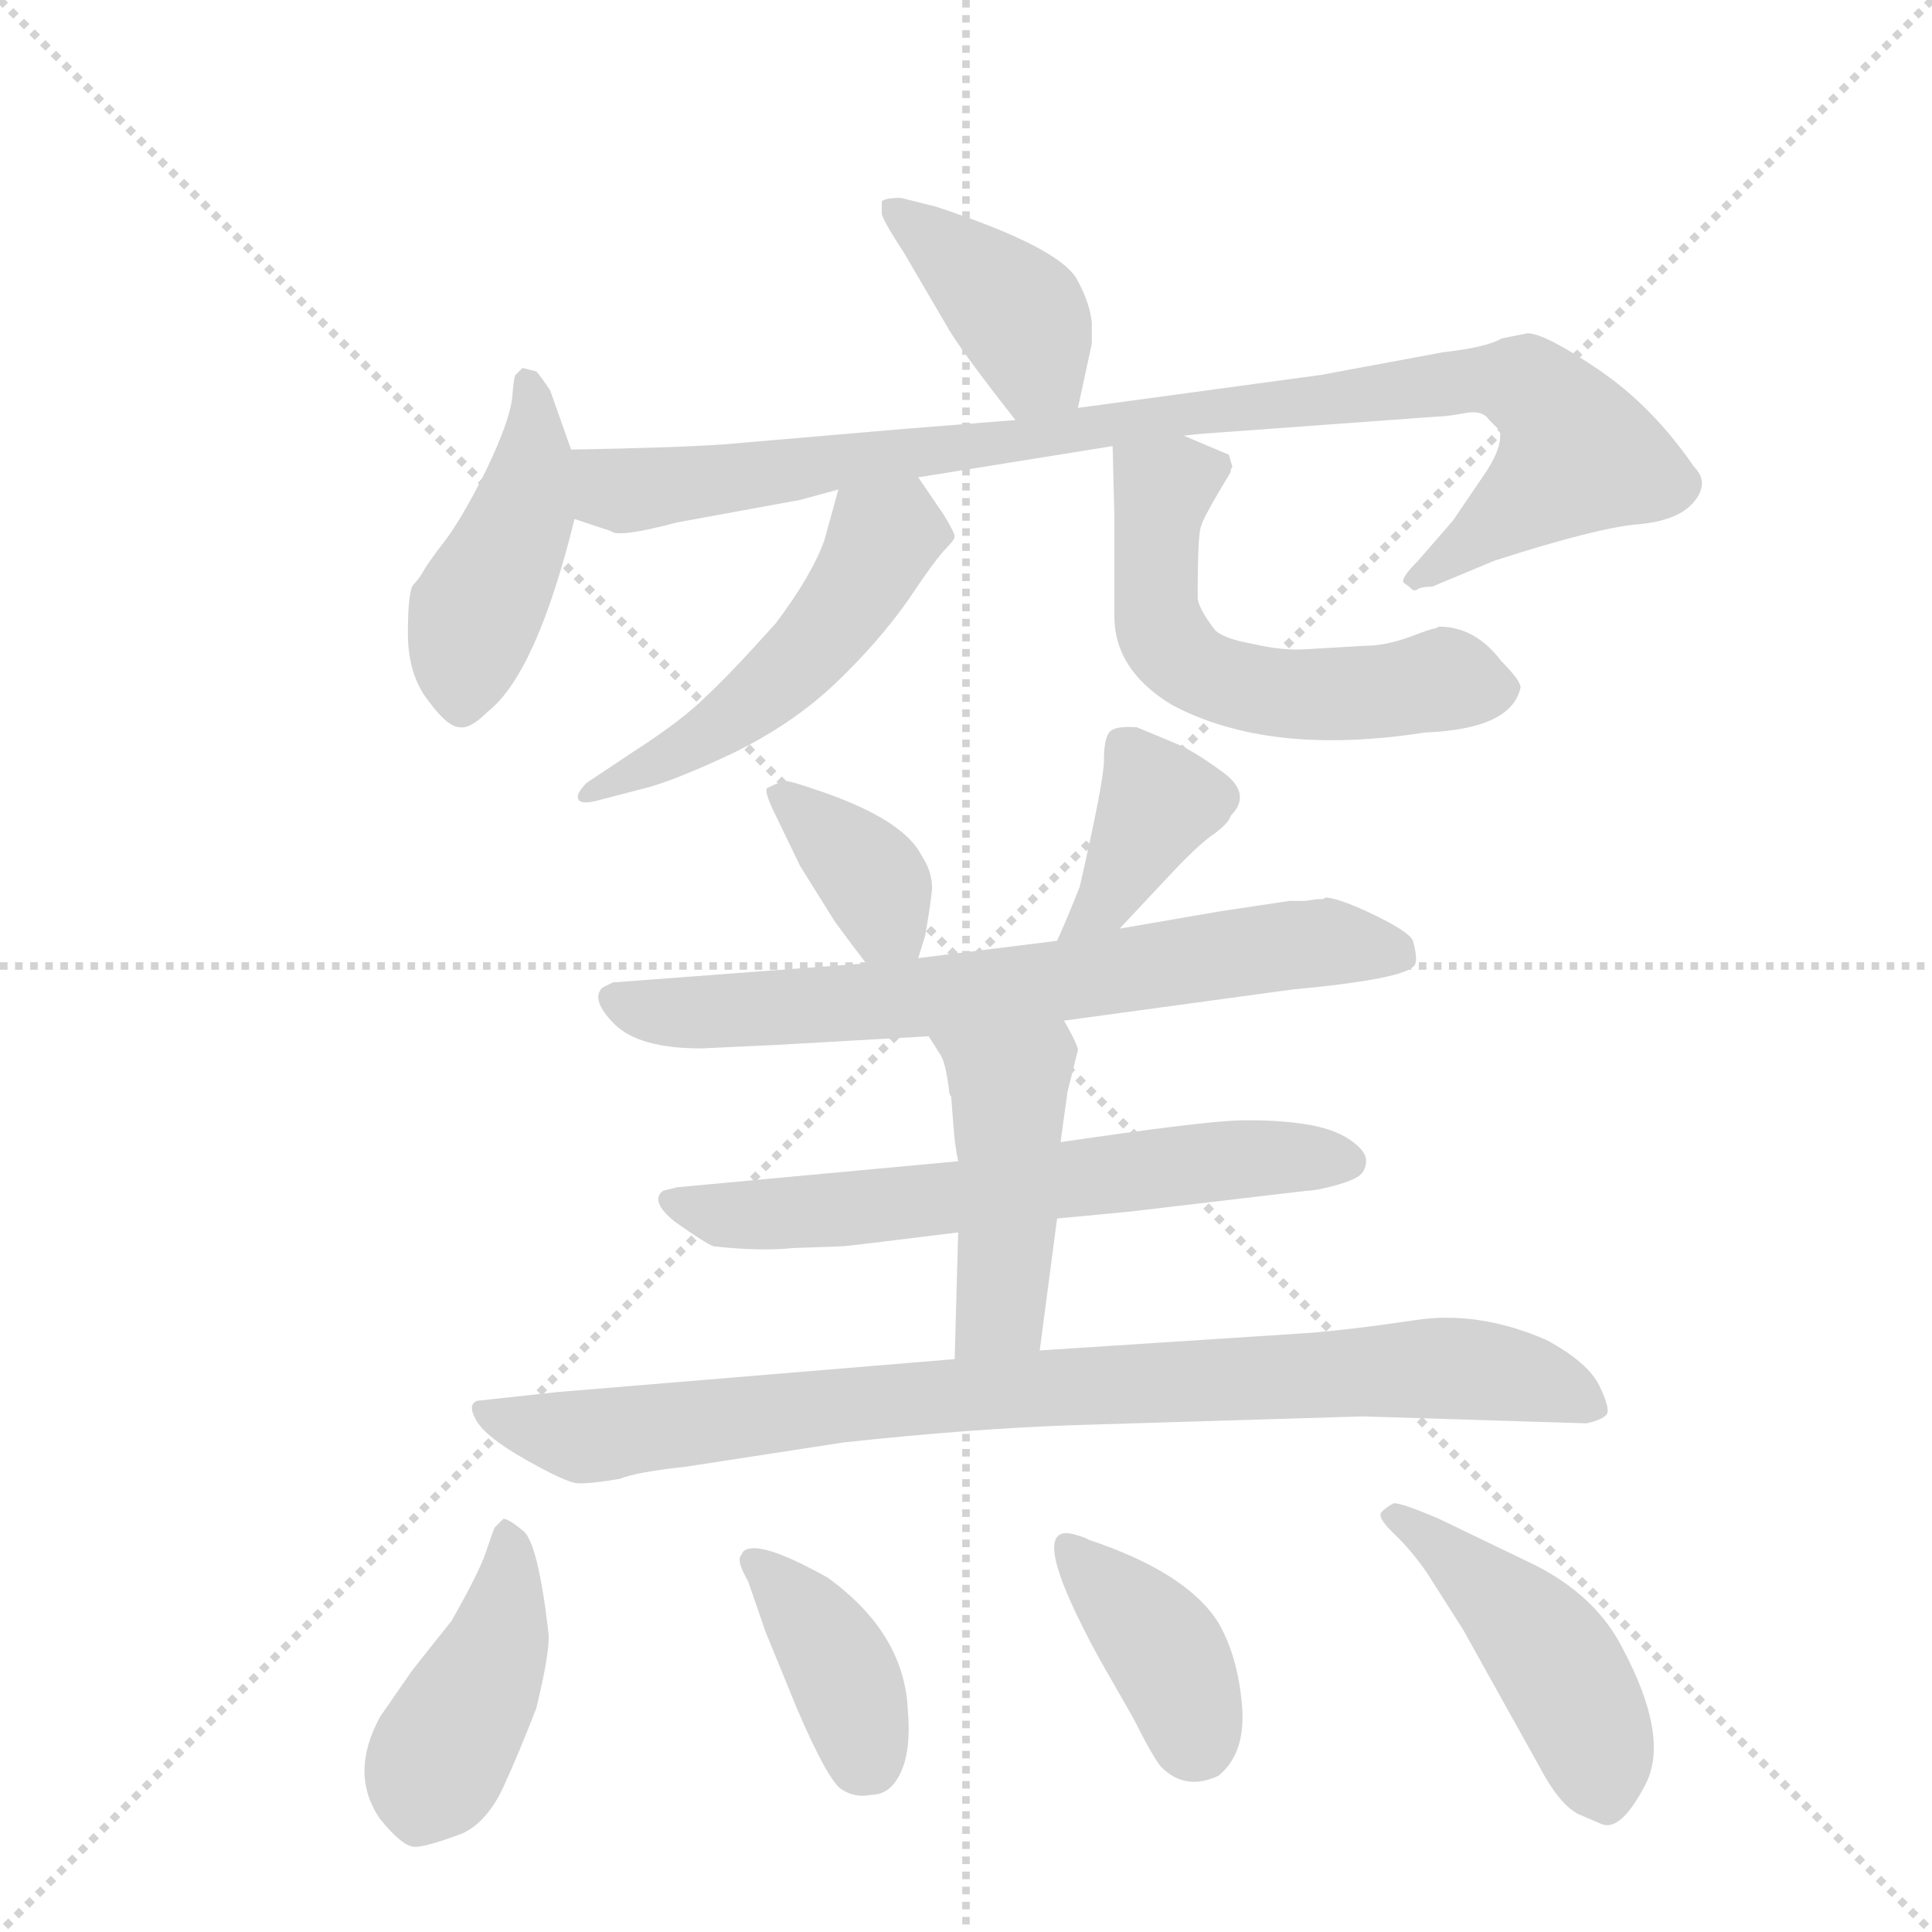 <svg version="1.1" viewBox="0 0 1024 1024" xmlns="http://www.w3.org/2000/svg">
  <g stroke="lightgray" stroke-dasharray="1,1" stroke-width="1" transform="scale(4, 4)">
    <line x1="0" y1="0" x2="256" y2="256"></line>
    <line x1="256" y1="0" x2="0" y2="256"></line>
    <line x1="128" y1="0" x2="128" y2="256"></line>
    <line x1="0" y1="128" x2="256" y2="128"></line>
  </g>
  <g transform="scale(0.92, -0.92) translate(60, -900)">
    <style type="text/css">
      
        @keyframes keyframes0 {
          from {
            stroke: blue;
            stroke-dashoffset: 405;
            stroke-width: 128;
          }
          57% {
            animation-timing-function: step-end;
            stroke: blue;
            stroke-dashoffset: 0;
            stroke-width: 128;
          }
          to {
            stroke: black;
            stroke-width: 1024;
          }
        }
        #make-me-a-hanzi-animation-0 {
          animation: keyframes0 0.58s both;
          animation-delay: 0s;
          animation-timing-function: linear;
        }
      
        @keyframes keyframes1 {
          from {
            stroke: blue;
            stroke-dashoffset: 454;
            stroke-width: 128;
          }
          60% {
            animation-timing-function: step-end;
            stroke: blue;
            stroke-dashoffset: 0;
            stroke-width: 128;
          }
          to {
            stroke: black;
            stroke-width: 1024;
          }
        }
        #make-me-a-hanzi-animation-1 {
          animation: keyframes1 0.619s both;
          animation-delay: 0.58s;
          animation-timing-function: linear;
        }
      
        @keyframes keyframes2 {
          from {
            stroke: blue;
            stroke-dashoffset: 976;
            stroke-width: 128;
          }
          76% {
            animation-timing-function: step-end;
            stroke: blue;
            stroke-dashoffset: 0;
            stroke-width: 128;
          }
          to {
            stroke: black;
            stroke-width: 1024;
          }
        }
        #make-me-a-hanzi-animation-2 {
          animation: keyframes2 1.044s both;
          animation-delay: 1.199s;
          animation-timing-function: linear;
        }
      
        @keyframes keyframes3 {
          from {
            stroke: blue;
            stroke-dashoffset: 518;
            stroke-width: 128;
          }
          63% {
            animation-timing-function: step-end;
            stroke: blue;
            stroke-dashoffset: 0;
            stroke-width: 128;
          }
          to {
            stroke: black;
            stroke-width: 1024;
          }
        }
        #make-me-a-hanzi-animation-3 {
          animation: keyframes3 0.672s both;
          animation-delay: 2.243s;
          animation-timing-function: linear;
        }
      
        @keyframes keyframes4 {
          from {
            stroke: blue;
            stroke-dashoffset: 582;
            stroke-width: 128;
          }
          65% {
            animation-timing-function: step-end;
            stroke: blue;
            stroke-dashoffset: 0;
            stroke-width: 128;
          }
          to {
            stroke: black;
            stroke-width: 1024;
          }
        }
        #make-me-a-hanzi-animation-4 {
          animation: keyframes4 0.724s both;
          animation-delay: 2.915s;
          animation-timing-function: linear;
        }
      
        @keyframes keyframes5 {
          from {
            stroke: blue;
            stroke-dashoffset: 369;
            stroke-width: 128;
          }
          55% {
            animation-timing-function: step-end;
            stroke: blue;
            stroke-dashoffset: 0;
            stroke-width: 128;
          }
          to {
            stroke: black;
            stroke-width: 1024;
          }
        }
        #make-me-a-hanzi-animation-5 {
          animation: keyframes5 0.55s both;
          animation-delay: 3.639s;
          animation-timing-function: linear;
        }
      
        @keyframes keyframes6 {
          from {
            stroke: blue;
            stroke-dashoffset: 390;
            stroke-width: 128;
          }
          56% {
            animation-timing-function: step-end;
            stroke: blue;
            stroke-dashoffset: 0;
            stroke-width: 128;
          }
          to {
            stroke: black;
            stroke-width: 1024;
          }
        }
        #make-me-a-hanzi-animation-6 {
          animation: keyframes6 0.567s both;
          animation-delay: 4.189s;
          animation-timing-function: linear;
        }
      
        @keyframes keyframes7 {
          from {
            stroke: blue;
            stroke-dashoffset: 713;
            stroke-width: 128;
          }
          70% {
            animation-timing-function: step-end;
            stroke: blue;
            stroke-dashoffset: 0;
            stroke-width: 128;
          }
          to {
            stroke: black;
            stroke-width: 1024;
          }
        }
        #make-me-a-hanzi-animation-7 {
          animation: keyframes7 0.83s both;
          animation-delay: 4.756s;
          animation-timing-function: linear;
        }
      
        @keyframes keyframes8 {
          from {
            stroke: blue;
            stroke-dashoffset: 646;
            stroke-width: 128;
          }
          68% {
            animation-timing-function: step-end;
            stroke: blue;
            stroke-dashoffset: 0;
            stroke-width: 128;
          }
          to {
            stroke: black;
            stroke-width: 1024;
          }
        }
        #make-me-a-hanzi-animation-8 {
          animation: keyframes8 0.776s both;
          animation-delay: 5.586s;
          animation-timing-function: linear;
        }
      
        @keyframes keyframes9 {
          from {
            stroke: blue;
            stroke-dashoffset: 461;
            stroke-width: 128;
          }
          60% {
            animation-timing-function: step-end;
            stroke: blue;
            stroke-dashoffset: 0;
            stroke-width: 128;
          }
          to {
            stroke: black;
            stroke-width: 1024;
          }
        }
        #make-me-a-hanzi-animation-9 {
          animation: keyframes9 0.625s both;
          animation-delay: 6.362s;
          animation-timing-function: linear;
        }
      
        @keyframes keyframes10 {
          from {
            stroke: blue;
            stroke-dashoffset: 898;
            stroke-width: 128;
          }
          75% {
            animation-timing-function: step-end;
            stroke: blue;
            stroke-dashoffset: 0;
            stroke-width: 128;
          }
          to {
            stroke: black;
            stroke-width: 1024;
          }
        }
        #make-me-a-hanzi-animation-10 {
          animation: keyframes10 0.981s both;
          animation-delay: 6.987s;
          animation-timing-function: linear;
        }
      
        @keyframes keyframes11 {
          from {
            stroke: blue;
            stroke-dashoffset: 432;
            stroke-width: 128;
          }
          58% {
            animation-timing-function: step-end;
            stroke: blue;
            stroke-dashoffset: 0;
            stroke-width: 128;
          }
          to {
            stroke: black;
            stroke-width: 1024;
          }
        }
        #make-me-a-hanzi-animation-11 {
          animation: keyframes11 0.602s both;
          animation-delay: 7.968s;
          animation-timing-function: linear;
        }
      
        @keyframes keyframes12 {
          from {
            stroke: blue;
            stroke-dashoffset: 394;
            stroke-width: 128;
          }
          56% {
            animation-timing-function: step-end;
            stroke: blue;
            stroke-dashoffset: 0;
            stroke-width: 128;
          }
          to {
            stroke: black;
            stroke-width: 1024;
          }
        }
        #make-me-a-hanzi-animation-12 {
          animation: keyframes12 0.571s both;
          animation-delay: 8.57s;
          animation-timing-function: linear;
        }
      
        @keyframes keyframes13 {
          from {
            stroke: blue;
            stroke-dashoffset: 395;
            stroke-width: 128;
          }
          56% {
            animation-timing-function: step-end;
            stroke: blue;
            stroke-dashoffset: 0;
            stroke-width: 128;
          }
          to {
            stroke: black;
            stroke-width: 1024;
          }
        }
        #make-me-a-hanzi-animation-13 {
          animation: keyframes13 0.571s both;
          animation-delay: 9.14s;
          animation-timing-function: linear;
        }
      
        @keyframes keyframes14 {
          from {
            stroke: blue;
            stroke-dashoffset: 465;
            stroke-width: 128;
          }
          60% {
            animation-timing-function: step-end;
            stroke: blue;
            stroke-dashoffset: 0;
            stroke-width: 128;
          }
          to {
            stroke: black;
            stroke-width: 1024;
          }
        }
        #make-me-a-hanzi-animation-14 {
          animation: keyframes14 0.628s both;
          animation-delay: 9.712s;
          animation-timing-function: linear;
        }
      
    </style>
    
      <path d="M 561 665 L 569 702 L 569 714 Q 568 725 561 738 Q 552 757 479 781 L 459 786 Q 450 786 448 784 L 448 777 Q 448 774 461 754 L 485 713 Q 492 700 525 658 C 544 634 555 636 561 665 Z" fill="lightgray"></path>
    
      <path d="M 269 641 L 257 675 Q 251 684 249 686 L 241 688 L 237 684 Q 236 683 235 670 Q 233 656 220 629 Q 206 601 196 588 Q 186 575 184 571 Q 181 566 178 563 Q 175 559 175 535 Q 175 511 187 496 Q 198 481 205 481 Q 211 480 221 490 Q 249 512 271 601 C 276 621 276 621 269 641 Z" fill="lightgray"></path>
    
      <path d="M 622 649 L 631 650 L 768 660 Q 773 660 784 662 Q 794 664 798 658 L 804 652 Q 806 642 794 625 L 777 600 L 757 577 Q 746 566 749 564 Q 752 562 754 560 L 756 560 Q 758 562 765 562 L 801 577 Q 860 596 884 598 Q 907 600 916 611 Q 925 622 916 631 Q 892 666 861 687 Q 830 708 820 708 L 805 705 Q 797 700 771 697 L 701 684 L 561 665 L 525 658 L 462 653 L 357 644 Q 328 642 269 641 C 239 640 243 611 271 601 L 292 594 Q 296 590 330 599 L 401 612 L 423 618 L 469 625 L 581 643 L 622 649 Z" fill="lightgray"></path>
    
      <path d="M 423 618 L 415 589 Q 408 569 387 541 Q 361 512 347 499 Q 333 485 305 467 L 278 449 Q 272 443 273 440 Q 274 436 285 439 L 308 445 Q 326 449 362 466 Q 397 483 422 507 Q 446 530 463 554 Q 479 578 485 584 Q 490 589 490 591 Q 490 593 484 603 L 469 625 C 452 650 431 647 423 618 Z" fill="lightgray"></path>
    
      <path d="M 581 643 L 582 602 L 582 545 Q 582 514 615 494 Q 671 464 761 478 Q 811 480 816 504 Q 816 508 805 519 Q 790 539 769 539 L 767 538 Q 765 538 752 533 Q 738 528 727 528 L 693 526 Q 679 525 662 529 Q 645 532 640 537 Q 630 550 630 556 Q 630 593 632 597 Q 633 601 643 618 L 649 628 Q 649 630 650 631 L 648 638 L 622 649 C 594 661 580 667 581 643 Z" fill="lightgray"></path>
    
      <path d="M 469 348 L 473 361 Q 476 378 477 388 Q 477 398 471 407 Q 461 427 416 443 Q 396 450 393 450 Q 390 450 382 446 Q 380 444 387 430 L 401 401 L 421 369 Q 432 354 439 345 C 457 321 460 319 469 348 Z" fill="lightgray"></path>
    
      <path d="M 585 365 L 615 397 Q 631 414 640 420 Q 648 426 649 430 Q 661 442 646 454 Q 630 466 619 471 L 595 481 Q 582 482 579 478 Q 576 474 576 462 Q 576 450 562 389 Q 554 369 549 358 C 537 331 564 343 585 365 Z" fill="lightgray"></path>
    
      <path d="M 553 312 L 685 330 Q 750 336 755 344 Q 757 347 754 358 Q 752 363 732.5 372.5 Q 713 382 704 383 L 702 382 L 699 382 L 692 381 L 683 381 L 643 375 L 585 365 L 549 358 L 469 348 L 439 345 L 293 334 L 287 331 Q 280 324 294 310 Q 308 296 344 296 L 387 298 L 475 303 L 553 312 Z" fill="lightgray"></path>
    
      <path d="M 492 231 L 330 216 L 322 214 Q 314 208 329 196 Q 346 184 351 182 Q 378 179 397 181 L 425 182 Q 428 182 492 190 L 549 198 L 591 202 L 693 214 Q 698 214 709 217 Q 720 220 723.5 223 Q 727 226 727 231.5 Q 727 237 717.5 243.5 Q 708 250 691 252.5 Q 674 255 653.5 254.5 Q 633 254 551 242 L 492 231 Z" fill="lightgray"></path>
    
      <path d="M 551 242 L 555 271 L 561 295 Q 561 298 553 312 C 538 338 459 328 475 303 L 482 292 Q 485 287 487 270 L 488 268 L 489 255 Q 490 240 492 231 L 492 190 L 490 117 C 489 87 535 92 539 122 L 549 198 L 551 242 Z" fill="lightgray"></path>
    
      <path d="M 490 117 L 261 98 L 215 93 Q 209 91 214.5 81.5 Q 220 72 243 59 Q 266 46 272.5 45.5 Q 279 45 297 48 Q 307 52 335 55 L 426 69 Q 500 77 560 79 L 725 84 L 854 80 Q 863 82 865.5 85 Q 868 88 861.5 101.5 Q 855 115 831 128 Q 792 145 755.5 139.5 Q 719 134 693 132 L 539 122 L 490 117 Z" fill="lightgray"></path>
    
      <path d="M 230 25 L 225 20 Q 224 18 220 6 Q 216 -6 200 -34 L 192 -44 Q 184 -54 177 -63 L 159 -89 Q 141 -122 159 -148 Q 172 -164 179 -164 Q 186 -164 207 -156 Q 221 -149 230 -129.5 Q 239 -110 249 -84 Q 257 -51 256 -41 Q 250 11 241.5 18 Q 233 25 230 25 Z" fill="lightgray"></path>
    
      <path d="M 399 -84 Q 417 -126 425 -131 Q 433 -136 442 -134 Q 453 -134 459 -121 Q 465 -108 463 -85 Q 461 -41 417 -9 Q 376 14 368 6 L 367 4 Q 364 1 371 -11 L 381 -40 L 399 -84 Z" fill="lightgray"></path>
    
      <path d="M 573 -55 L 593 -90 Q 604 -112 609 -118 Q 623 -132 642 -123 Q 658 -110 655.5 -82 Q 653 -54 642 -35 Q 624 -6 567 13 Q 566 14 559 16 Q 530 24 573 -55 Z" fill="lightgray"></path>
    
      <path d="M 783 -39 L 827 -118 Q 838 -139 849 -145 L 863 -151 Q 874 -155 888 -128 Q 902 -101 875 -50 Q 860 -20 825 -2 L 769 25 Q 748 34 743 34 Q 739 32 736 29 Q 733 26 743 16.5 Q 753 7 762 -6 L 783 -39 Z" fill="lightgray"></path>
    
    
      <clipPath id="make-me-a-hanzi-clip-0">
        <path d="M 561 665 L 569 702 L 569 714 Q 568 725 561 738 Q 552 757 479 781 L 459 786 Q 450 786 448 784 L 448 777 Q 448 774 461 754 L 485 713 Q 492 700 525 658 C 544 634 555 636 561 665 Z"></path>
      </clipPath>
      <path clip-path="url(#make-me-a-hanzi-clip-0)" d="M 454 781 L 523 723 L 538 689 L 553 673" fill="none" id="make-me-a-hanzi-animation-0" stroke-dasharray="277 554" stroke-linecap="round"></path>
    
      <clipPath id="make-me-a-hanzi-clip-1">
        <path d="M 269 641 L 257 675 Q 251 684 249 686 L 241 688 L 237 684 Q 236 683 235 670 Q 233 656 220 629 Q 206 601 196 588 Q 186 575 184 571 Q 181 566 178 563 Q 175 559 175 535 Q 175 511 187 496 Q 198 481 205 481 Q 211 480 221 490 Q 249 512 271 601 C 276 621 276 621 269 641 Z"></path>
      </clipPath>
      <path clip-path="url(#make-me-a-hanzi-clip-1)" d="M 244 681 L 247 633 L 239 598 L 212 543 L 205 491" fill="none" id="make-me-a-hanzi-animation-1" stroke-dasharray="326 652" stroke-linecap="round"></path>
    
      <clipPath id="make-me-a-hanzi-clip-2">
        <path d="M 622 649 L 631 650 L 768 660 Q 773 660 784 662 Q 794 664 798 658 L 804 652 Q 806 642 794 625 L 777 600 L 757 577 Q 746 566 749 564 Q 752 562 754 560 L 756 560 Q 758 562 765 562 L 801 577 Q 860 596 884 598 Q 907 600 916 611 Q 925 622 916 631 Q 892 666 861 687 Q 830 708 820 708 L 805 705 Q 797 700 771 697 L 701 684 L 561 665 L 525 658 L 462 653 L 357 644 Q 328 642 269 641 C 239 640 243 611 271 601 L 292 594 Q 296 590 330 599 L 401 612 L 423 618 L 469 625 L 581 643 L 622 649 Z"></path>
      </clipPath>
      <path clip-path="url(#make-me-a-hanzi-clip-2)" d="M 279 635 L 288 622 L 315 618 L 632 664 L 781 681 L 818 679 L 835 666 L 847 636 L 755 566" fill="none" id="make-me-a-hanzi-animation-2" stroke-dasharray="848 1696" stroke-linecap="round"></path>
    
      <clipPath id="make-me-a-hanzi-clip-3">
        <path d="M 423 618 L 415 589 Q 408 569 387 541 Q 361 512 347 499 Q 333 485 305 467 L 278 449 Q 272 443 273 440 Q 274 436 285 439 L 308 445 Q 326 449 362 466 Q 397 483 422 507 Q 446 530 463 554 Q 479 578 485 584 Q 490 589 490 591 Q 490 593 484 603 L 469 625 C 452 650 431 647 423 618 Z"></path>
      </clipPath>
      <path clip-path="url(#make-me-a-hanzi-clip-3)" d="M 479 593 L 456 594 L 447 588 L 420 541 L 382 502 L 332 468 L 279 442" fill="none" id="make-me-a-hanzi-animation-3" stroke-dasharray="390 780" stroke-linecap="round"></path>
    
      <clipPath id="make-me-a-hanzi-clip-4">
        <path d="M 581 643 L 582 602 L 582 545 Q 582 514 615 494 Q 671 464 761 478 Q 811 480 816 504 Q 816 508 805 519 Q 790 539 769 539 L 767 538 Q 765 538 752 533 Q 738 528 727 528 L 693 526 Q 679 525 662 529 Q 645 532 640 537 Q 630 550 630 556 Q 630 593 632 597 Q 633 601 643 618 L 649 628 Q 649 630 650 631 L 648 638 L 622 649 C 594 661 580 667 581 643 Z"></path>
      </clipPath>
      <path clip-path="url(#make-me-a-hanzi-clip-4)" d="M 641 632 L 610 618 L 608 609 L 606 552 L 610 534 L 622 519 L 641 508 L 676 500 L 774 508 L 806 503" fill="none" id="make-me-a-hanzi-animation-4" stroke-dasharray="454 908" stroke-linecap="round"></path>
    
      <clipPath id="make-me-a-hanzi-clip-5">
        <path d="M 469 348 L 473 361 Q 476 378 477 388 Q 477 398 471 407 Q 461 427 416 443 Q 396 450 393 450 Q 390 450 382 446 Q 380 444 387 430 L 401 401 L 421 369 Q 432 354 439 345 C 457 321 460 319 469 348 Z"></path>
      </clipPath>
      <path clip-path="url(#make-me-a-hanzi-clip-5)" d="M 389 444 L 443 393 L 460 358" fill="none" id="make-me-a-hanzi-animation-5" stroke-dasharray="241 482" stroke-linecap="round"></path>
    
      <clipPath id="make-me-a-hanzi-clip-6">
        <path d="M 585 365 L 615 397 Q 631 414 640 420 Q 648 426 649 430 Q 661 442 646 454 Q 630 466 619 471 L 595 481 Q 582 482 579 478 Q 576 474 576 462 Q 576 450 562 389 Q 554 369 549 358 C 537 331 564 343 585 365 Z"></path>
      </clipPath>
      <path clip-path="url(#make-me-a-hanzi-clip-6)" d="M 585 472 L 606 435 L 576 379 L 555 360" fill="none" id="make-me-a-hanzi-animation-6" stroke-dasharray="262 524" stroke-linecap="round"></path>
    
      <clipPath id="make-me-a-hanzi-clip-7">
        <path d="M 553 312 L 685 330 Q 750 336 755 344 Q 757 347 754 358 Q 752 363 732.5 372.5 Q 713 382 704 383 L 702 382 L 699 382 L 692 381 L 683 381 L 643 375 L 585 365 L 549 358 L 469 348 L 439 345 L 293 334 L 287 331 Q 280 324 294 310 Q 308 296 344 296 L 387 298 L 475 303 L 553 312 Z"></path>
      </clipPath>
      <path clip-path="url(#make-me-a-hanzi-clip-7)" d="M 294 325 L 324 316 L 393 319 L 543 333 L 688 356 L 747 350" fill="none" id="make-me-a-hanzi-animation-7" stroke-dasharray="585 1170" stroke-linecap="round"></path>
    
      <clipPath id="make-me-a-hanzi-clip-8">
        <path d="M 492 231 L 330 216 L 322 214 Q 314 208 329 196 Q 346 184 351 182 Q 378 179 397 181 L 425 182 Q 428 182 492 190 L 549 198 L 591 202 L 693 214 Q 698 214 709 217 Q 720 220 723.5 223 Q 727 226 727 231.5 Q 727 237 717.5 243.5 Q 708 250 691 252.5 Q 674 255 653.5 254.5 Q 633 254 551 242 L 492 231 Z"></path>
      </clipPath>
      <path clip-path="url(#make-me-a-hanzi-clip-8)" d="M 328 208 L 361 199 L 389 200 L 660 233 L 715 232" fill="none" id="make-me-a-hanzi-animation-8" stroke-dasharray="518 1036" stroke-linecap="round"></path>
    
      <clipPath id="make-me-a-hanzi-clip-9">
        <path d="M 551 242 L 555 271 L 561 295 Q 561 298 553 312 C 538 338 459 328 475 303 L 482 292 Q 485 287 487 270 L 488 268 L 489 255 Q 490 240 492 231 L 492 190 L 490 117 C 489 87 535 92 539 122 L 549 198 L 551 242 Z"></path>
      </clipPath>
      <path clip-path="url(#make-me-a-hanzi-clip-9)" d="M 483 300 L 517 278 L 522 268 L 517 145 L 495 124" fill="none" id="make-me-a-hanzi-animation-9" stroke-dasharray="333 666" stroke-linecap="round"></path>
    
      <clipPath id="make-me-a-hanzi-clip-10">
        <path d="M 490 117 L 261 98 L 215 93 Q 209 91 214.5 81.5 Q 220 72 243 59 Q 266 46 272.5 45.5 Q 279 45 297 48 Q 307 52 335 55 L 426 69 Q 500 77 560 79 L 725 84 L 854 80 Q 863 82 865.5 85 Q 868 88 861.5 101.5 Q 855 115 831 128 Q 792 145 755.5 139.5 Q 719 134 693 132 L 539 122 L 490 117 Z"></path>
      </clipPath>
      <path clip-path="url(#make-me-a-hanzi-clip-10)" d="M 223 87 L 276 72 L 454 94 L 751 111 L 814 108 L 857 88" fill="none" id="make-me-a-hanzi-animation-10" stroke-dasharray="770 1540" stroke-linecap="round"></path>
    
      <clipPath id="make-me-a-hanzi-clip-11">
        <path d="M 230 25 L 225 20 Q 224 18 220 6 Q 216 -6 200 -34 L 192 -44 Q 184 -54 177 -63 L 159 -89 Q 141 -122 159 -148 Q 172 -164 179 -164 Q 186 -164 207 -156 Q 221 -149 230 -129.5 Q 239 -110 249 -84 Q 257 -51 256 -41 Q 250 11 241.5 18 Q 233 25 230 25 Z"></path>
      </clipPath>
      <path clip-path="url(#make-me-a-hanzi-clip-11)" d="M 233 17 L 234 -12 L 225 -53 L 195 -108 L 181 -148" fill="none" id="make-me-a-hanzi-animation-11" stroke-dasharray="304 608" stroke-linecap="round"></path>
    
      <clipPath id="make-me-a-hanzi-clip-12">
        <path d="M 399 -84 Q 417 -126 425 -131 Q 433 -136 442 -134 Q 453 -134 459 -121 Q 465 -108 463 -85 Q 461 -41 417 -9 Q 376 14 368 6 L 367 4 Q 364 1 371 -11 L 381 -40 L 399 -84 Z"></path>
      </clipPath>
      <path clip-path="url(#make-me-a-hanzi-clip-12)" d="M 373 2 L 421 -56 L 437 -102 L 436 -116" fill="none" id="make-me-a-hanzi-animation-12" stroke-dasharray="266 532" stroke-linecap="round"></path>
    
      <clipPath id="make-me-a-hanzi-clip-13">
        <path d="M 573 -55 L 593 -90 Q 604 -112 609 -118 Q 623 -132 642 -123 Q 658 -110 655.5 -82 Q 653 -54 642 -35 Q 624 -6 567 13 Q 566 14 559 16 Q 530 24 573 -55 Z"></path>
      </clipPath>
      <path clip-path="url(#make-me-a-hanzi-clip-13)" d="M 555 10 L 611 -51 L 630 -104" fill="none" id="make-me-a-hanzi-animation-13" stroke-dasharray="267 534" stroke-linecap="round"></path>
    
      <clipPath id="make-me-a-hanzi-clip-14">
        <path d="M 783 -39 L 827 -118 Q 838 -139 849 -145 L 863 -151 Q 874 -155 888 -128 Q 902 -101 875 -50 Q 860 -20 825 -2 L 769 25 Q 748 34 743 34 Q 739 32 736 29 Q 733 26 743 16.5 Q 753 7 762 -6 L 783 -39 Z"></path>
      </clipPath>
      <path clip-path="url(#make-me-a-hanzi-clip-14)" d="M 744 25 L 770 9 L 830 -49 L 847 -75 L 865 -136" fill="none" id="make-me-a-hanzi-animation-14" stroke-dasharray="337 674" stroke-linecap="round"></path>
    
  </g>
</svg>